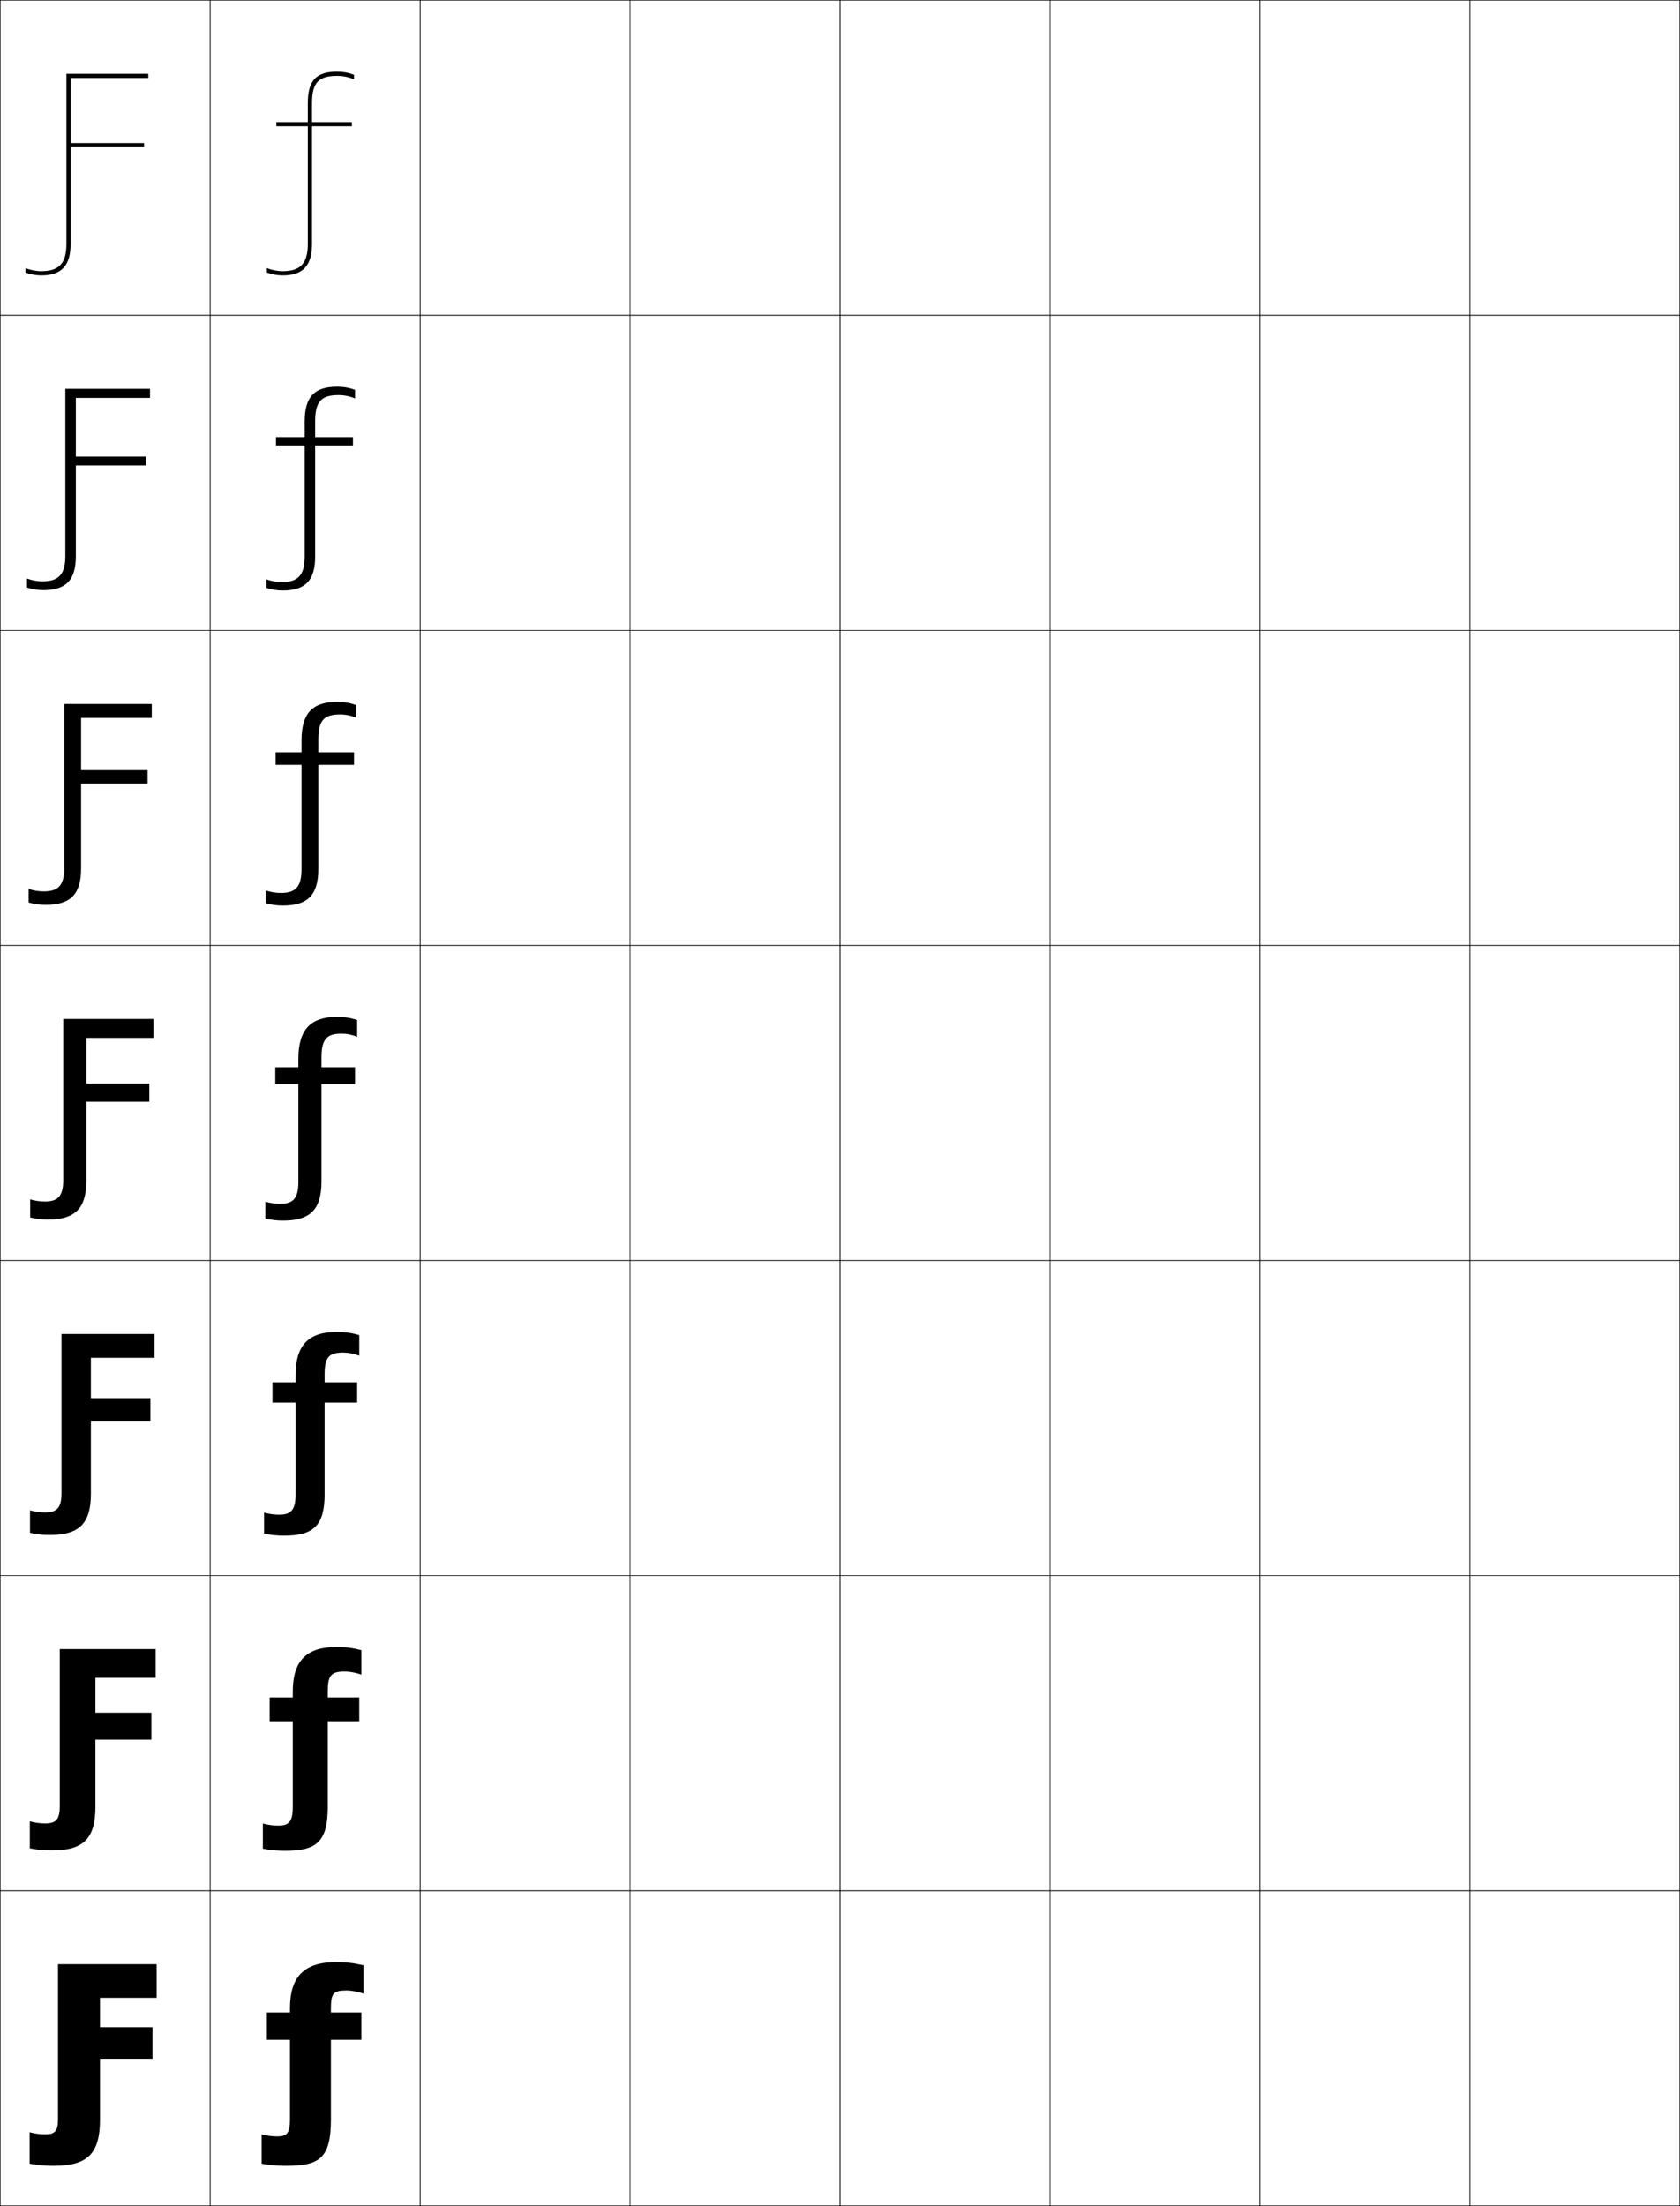 <?xml version="1.0" encoding="utf-8"?>
<!-- Generator: Adobe Illustrator 11 Build 225, SVG Export Plug-In . SVG Version: 6.0.0 Build 78)  -->
<!DOCTYPE svg PUBLIC "-//W3C//DTD SVG 1.0//EN"    "http://www.w3.org/TR/2001/REC-SVG-20010904/DTD/svg10.dtd">
<svg  xmlns="http://www.w3.org/2000/svg" xmlns:xlink="http://www.w3.org/1999/xlink" xmlns:a="http://ns.adobe.com/AdobeSVGViewerExtensions/3.0/"
	 width="800.25" height="1050.25" viewBox="0 0 800.25 1050.25" overflow="visible" enable-background="new 0 0 800.25 1050.25"
	 xml:space="preserve">
		<g id="レイヤー1">
			<g>
				<rect x="0.125" y="0.125" fill="none" stroke="#000000" stroke-width="0.25" width="100" height="150"/> 
				<rect x="100.125" y="0.125" fill="none" stroke="#000000" stroke-width="0.25" width="100" height="150"/> 
				<rect x="200.125" y="0.125" fill="none" stroke="#000000" stroke-width="0.25" width="100" height="150"/> 
				<rect x="300.125" y="0.125" fill="none" stroke="#000000" stroke-width="0.25" width="100" height="150"/> 
				<rect x="400.125" y="0.125" fill="none" stroke="#000000" stroke-width="0.25" width="100" height="150"/> 
				<rect x="500.125" y="0.125" fill="none" stroke="#000000" stroke-width="0.25" width="100" height="150"/> 
				<rect x="600.125" y="0.125" fill="none" stroke="#000000" stroke-width="0.25" width="100" height="150"/> 
				<rect x="0.125" y="150.125" fill="none" stroke="#000000" stroke-width="0.25" width="100" height="150"/> 
				<rect x="100.125" y="150.125" fill="none" stroke="#000000" stroke-width="0.25" width="100" height="150"/> 
				<rect x="200.125" y="150.125" fill="none" stroke="#000000" stroke-width="0.25" width="100" height="150"/> 
				<rect x="300.125" y="150.125" fill="none" stroke="#000000" stroke-width="0.25" width="100" height="150"/> 
				<rect x="400.125" y="150.125" fill="none" stroke="#000000" stroke-width="0.25" width="100" height="150"/> 
				<rect x="500.125" y="150.125" fill="none" stroke="#000000" stroke-width="0.25" width="100" height="150"/> 
				<rect x="600.125" y="150.125" fill="none" stroke="#000000" stroke-width="0.25" width="100" height="150"/> 
				<rect x="0.125" y="300.125" fill="none" stroke="#000000" stroke-width="0.25" width="100" height="150"/> 
				<rect x="100.125" y="300.125" fill="none" stroke="#000000" stroke-width="0.25" width="100" height="150"/> 
				<rect x="200.125" y="300.125" fill="none" stroke="#000000" stroke-width="0.25" width="100" height="150"/> 
				<rect x="300.125" y="300.125" fill="none" stroke="#000000" stroke-width="0.25" width="100" height="150"/> 
				<rect x="400.125" y="300.125" fill="none" stroke="#000000" stroke-width="0.25" width="100" height="150"/> 
				<rect x="500.125" y="300.125" fill="none" stroke="#000000" stroke-width="0.25" width="100" height="150"/> 
				<rect x="600.125" y="300.125" fill="none" stroke="#000000" stroke-width="0.25" width="100" height="150"/> 
				<rect x="0.125" y="450.125" fill="none" stroke="#000000" stroke-width="0.25" width="100" height="150"/> 
				<rect x="100.125" y="450.125" fill="none" stroke="#000000" stroke-width="0.25" width="100" height="150"/> 
				<rect x="200.125" y="450.125" fill="none" stroke="#000000" stroke-width="0.25" width="100" height="150"/> 
				<rect x="300.125" y="450.125" fill="none" stroke="#000000" stroke-width="0.25" width="100" height="150"/> 
				<rect x="400.125" y="450.125" fill="none" stroke="#000000" stroke-width="0.25" width="100" height="150"/> 
				<rect x="500.125" y="450.125" fill="none" stroke="#000000" stroke-width="0.25" width="100" height="150"/> 
				<rect x="600.125" y="450.125" fill="none" stroke="#000000" stroke-width="0.25" width="100" height="150"/> 
				<rect x="0.125" y="600.125" fill="none" stroke="#000000" stroke-width="0.25" width="100" height="150"/> 
				<rect x="100.125" y="600.125" fill="none" stroke="#000000" stroke-width="0.25" width="100" height="150"/> 
				<rect x="200.125" y="600.125" fill="none" stroke="#000000" stroke-width="0.25" width="100" height="150"/> 
				<rect x="300.125" y="600.125" fill="none" stroke="#000000" stroke-width="0.25" width="100" height="150"/> 
				<rect x="400.125" y="600.125" fill="none" stroke="#000000" stroke-width="0.25" width="100" height="150"/> 
				<rect x="500.125" y="600.125" fill="none" stroke="#000000" stroke-width="0.25" width="100" height="150"/> 
				<rect x="600.125" y="600.125" fill="none" stroke="#000000" stroke-width="0.25" width="100" height="150"/> 
				<rect x="0.125" y="750.125" fill="none" stroke="#000000" stroke-width="0.25" width="100" height="150"/> 
				<rect x="100.125" y="750.125" fill="none" stroke="#000000" stroke-width="0.25" width="100" height="150"/> 
				<rect x="200.125" y="750.125" fill="none" stroke="#000000" stroke-width="0.25" width="100" height="150"/> 
				<rect x="300.125" y="750.125" fill="none" stroke="#000000" stroke-width="0.25" width="100" height="150"/> 
				<rect x="400.125" y="750.125" fill="none" stroke="#000000" stroke-width="0.25" width="100" height="150"/> 
				<rect x="500.125" y="750.125" fill="none" stroke="#000000" stroke-width="0.25" width="100" height="150"/> 
				<rect x="600.125" y="750.125" fill="none" stroke="#000000" stroke-width="0.25" width="100" height="150"/> 
				<rect x="0.125" y="900.125" fill="none" stroke="#000000" stroke-width="0.25" width="100" height="150"/> 
				<rect x="100.125" y="900.125" fill="none" stroke="#000000" stroke-width="0.25" width="100" height="150"/> 
				<rect x="200.125" y="900.125" fill="none" stroke="#000000" stroke-width="0.25" width="100" height="150"/> 
				<rect x="300.125" y="900.125" fill="none" stroke="#000000" stroke-width="0.25" width="100" height="150"/> 
				<rect x="400.125" y="900.125" fill="none" stroke="#000000" stroke-width="0.25" width="100" height="150"/> 
				<rect x="500.125" y="900.125" fill="none" stroke="#000000" stroke-width="0.25" width="100" height="150"/> 
				<rect x="600.125" y="900.125" fill="none" stroke="#000000" stroke-width="0.25" width="100" height="150"/> 
				<rect x="700.125" y="0.125" fill="none" stroke="#000000" stroke-width="0.25" width="100" height="150"/> 
				<rect x="700.125" y="150.125" fill="none" stroke="#000000" stroke-width="0.25" width="100" height="150"/> 
				<rect x="700.125" y="300.125" fill="none" stroke="#000000" stroke-width="0.25" width="100" height="150"/> 
				<rect x="700.125" y="450.125" fill="none" stroke="#000000" stroke-width="0.25" width="100" height="150"/> 
				<rect x="700.125" y="600.125" fill="none" stroke="#000000" stroke-width="0.25" width="100" height="150"/> 
				<rect x="700.125" y="750.125" fill="none" stroke="#000000" stroke-width="0.25" width="100" height="150"/> 
				<rect x="700.125" y="900.125" fill="none" stroke="#000000" stroke-width="0.25" width="100" height="150"/> 
			</g>
			<g>
				<path d="M27.625,935.125h47v16h-27v14h25v15h-25v29c0,16.203-5.906,22-22,22c-4.01,0-7.599-0.318-11.5-1v-15
					c2.508,0.684,4.975,1,7.5,1c4.509,0,6-1.589,6-7V935.125z"/>
				<path d="M28.458,785.125h45.667v13.666H45.458v16.601h26.667v12.866H45.458V860.125
					c0,15.225-5.741,20.833-20.75,20.833c-3.726,0-6.945-0.307-10.5-1v-12.866
					c2.461,0.684,4.878,1,7.333,1c5.098,0,6.917-1.893,6.917-8.167V785.125z"/>
				<path d="M29.292,635.125H73.625v11.333H43.292v19.201H71.625v10.732H43.292V711.125
					c0,14.247-5.575,19.667-19.5,19.667c-3.442,0-6.291-0.295-9.5-1v-10.733
					c2.415,0.684,4.783,1,7.167,1c5.688,0,7.833-2.196,7.833-9.333V635.125z"/>
				<path d="M30.125,485.125h43v9h-32v21.801h30v8.6h-30V562.125c0,13.269-5.41,18.5-18.25,18.5
					c-3.158,0-5.637-0.283-8.5-1v-8.6c2.367,0.684,4.687,1,7,1c6.277,0,8.75-2.5,8.75-10.5
					V485.125z"/>
				<path d="M30.625,413.058v-77.934h41.667v6.667H38.625v24.867h31.667v6.4H38.625
					v40.399c0,12.304-5.046,17.333-16.833,17.333c-2.922,0-5.488-0.355-8.167-1.118
					v-6.448c2.303,0.763,4.794,1.167,7.167,1.167
					C27.817,424.392,30.625,421.47,30.625,413.058z"/>
				<path d="M31.125,264.592V185.125h40.333v4.333H36.125v27.934h33.333v4.2H36.125v43.2
					c0,11.339-4.682,16.167-15.417,16.167c-2.688,0-5.34-0.429-7.833-1.236v-4.297
					c2.238,0.842,4.903,1.333,7.333,1.333C27.983,276.758,31.125,273.415,31.125,264.592z"
					/>
				<path d="M31.625,116.125c0,9.234-3.477,13-12,13c-2.488,0-5.326-0.579-7.5-1.5v2.146
					c2.309,0.853,5.048,1.354,7.5,1.354c9.682,0,14-4.625,14-15v-46h35v-2h-35v-31h37v-2h-39V116.125z"/>
			</g>
			<g>
				<path d="M146.625,60.125h-15v-2h15v-9c0-10.794,3.926-15,14-15c2.764,0,5.601,0.526,8,1.5v2.155
					c-2.379-1.059-5.219-1.655-8-1.655c-8.972,0-12,3.28-12,13v9h19v2h-19v56
					c0,10.375-4.318,15-14,15c-2.452,0-5.191-0.502-7.5-1.354V127.625
					c2.174,0.921,5.012,1.5,7.5,1.5c8.523,0,12-3.766,12-13V60.125z"/>
				<path d="M145.125,212.125h-13.667V208.125h13.667v-7.333
					c0-11.87,4.57-16.667,15.5-16.667c2.967,0,5.802,0.496,8.5,1.5v4.103
					c-2.42-1.048-5.097-1.604-7.833-1.604c-8.324,0-11.167,3.065-11.167,12.5v7.5
					h18v4H150.125v52.833c0,11.339-4.683,16.167-15.417,16.167
					c-2.687,0-5.34-0.429-7.833-1.236v-4.097c2.238,0.842,4.904,1.333,7.333,1.333
					c7.774,0,10.917-3.343,10.917-12.167V212.125z"/>
				<path d="M143.625,364.125h-12.333v-6H143.625v-5.667c0-12.944,5.215-18.333,17-18.333
					c3.171,0,6.003,0.466,9,1.5v6.052c-2.462-1.037-4.976-1.552-7.667-1.552
					c-7.676,0-10.333,2.849-10.333,12v6h17v6h-17v49.667
					c0,12.304-5.046,17.333-16.833,17.333c-2.921,0-5.488-0.356-8.167-1.118v-6.049
					c2.303,0.763,4.795,1.167,7.167,1.167c7.026,0,9.833-2.922,9.833-11.333V364.125z"
					/>
				<path d="M142.125,516.125h-11v-8h11v-4c0-14.02,5.859-20,18.5-20c3.375,0,6.205,0.436,9.5,1.5v8
					c-2.504-1.026-4.854-1.5-7.5-1.5c-7.027,0-9.5,2.634-9.5,11.5v4.5h16v8h-16v46.5
					c0,13.269-5.41,18.5-18.25,18.5c-3.156,0-5.637-0.283-8.5-1v-8c2.367,0.684,4.687,1,7,1
					c6.277,0,8.75-2.5,8.75-10.5V516.125z"/>
				<path d="M140.792,667.791h-11V658.125h11v-3.334
					c0-14.399,6.182-20.666,19.667-20.666c3.814,0,6.906,0.427,10.667,1.5v9.833
					c-2.48-0.979-5.181-1.5-7.667-1.5c-6.784,0-8.833,2.195-8.833,10.5V658.125h15.5
					v9.666H154.625v43.667c0,15.136-5.576,19.667-19.334,19.667
					c-3.44,0-6.291-0.295-9.5-1v-10c2.414,0.684,4.783,1,7.167,1
					c5.688,0,7.833-2.196,7.833-9.667V667.791z"/>
				<path d="M139.458,819.458h-11V808.125h11v-2.667c0-14.779,6.505-21.333,20.833-21.333
					c4.254,0,7.607,0.419,11.833,1.5v11.667c-2.456-0.933-5.507-1.5-7.833-1.5
					c-6.542,0-8.167,1.757-8.167,9.5V808.125h15v11.333h-15v40.834
					c0,17.003-5.741,20.833-20.417,20.833c-3.726,0-6.945-0.307-10.5-1v-12
					c2.461,0.684,4.878,1,7.333,1c5.099,0,6.917-1.892,6.917-8.833V819.458z"/>
				<path d="M138.125,971.125h-11v-13h11v-2c0-15.159,6.828-22,22-22c4.693,0,8.309,0.411,13,1.5v13.5
					c-2.433-0.886-5.834-1.5-8-1.5c-6.299,0-7.5,1.319-7.5,8.5v2h14.5v13h-14.5v38
					c0,18.87-5.906,22-21.5,22c-4.01,0-7.599-0.318-11.5-1v-14c2.508,0.684,4.975,1,7.5,1
					c4.509,0,6-1.588,6-8V971.125z"/>
			</g>
		</g>
	</svg>
